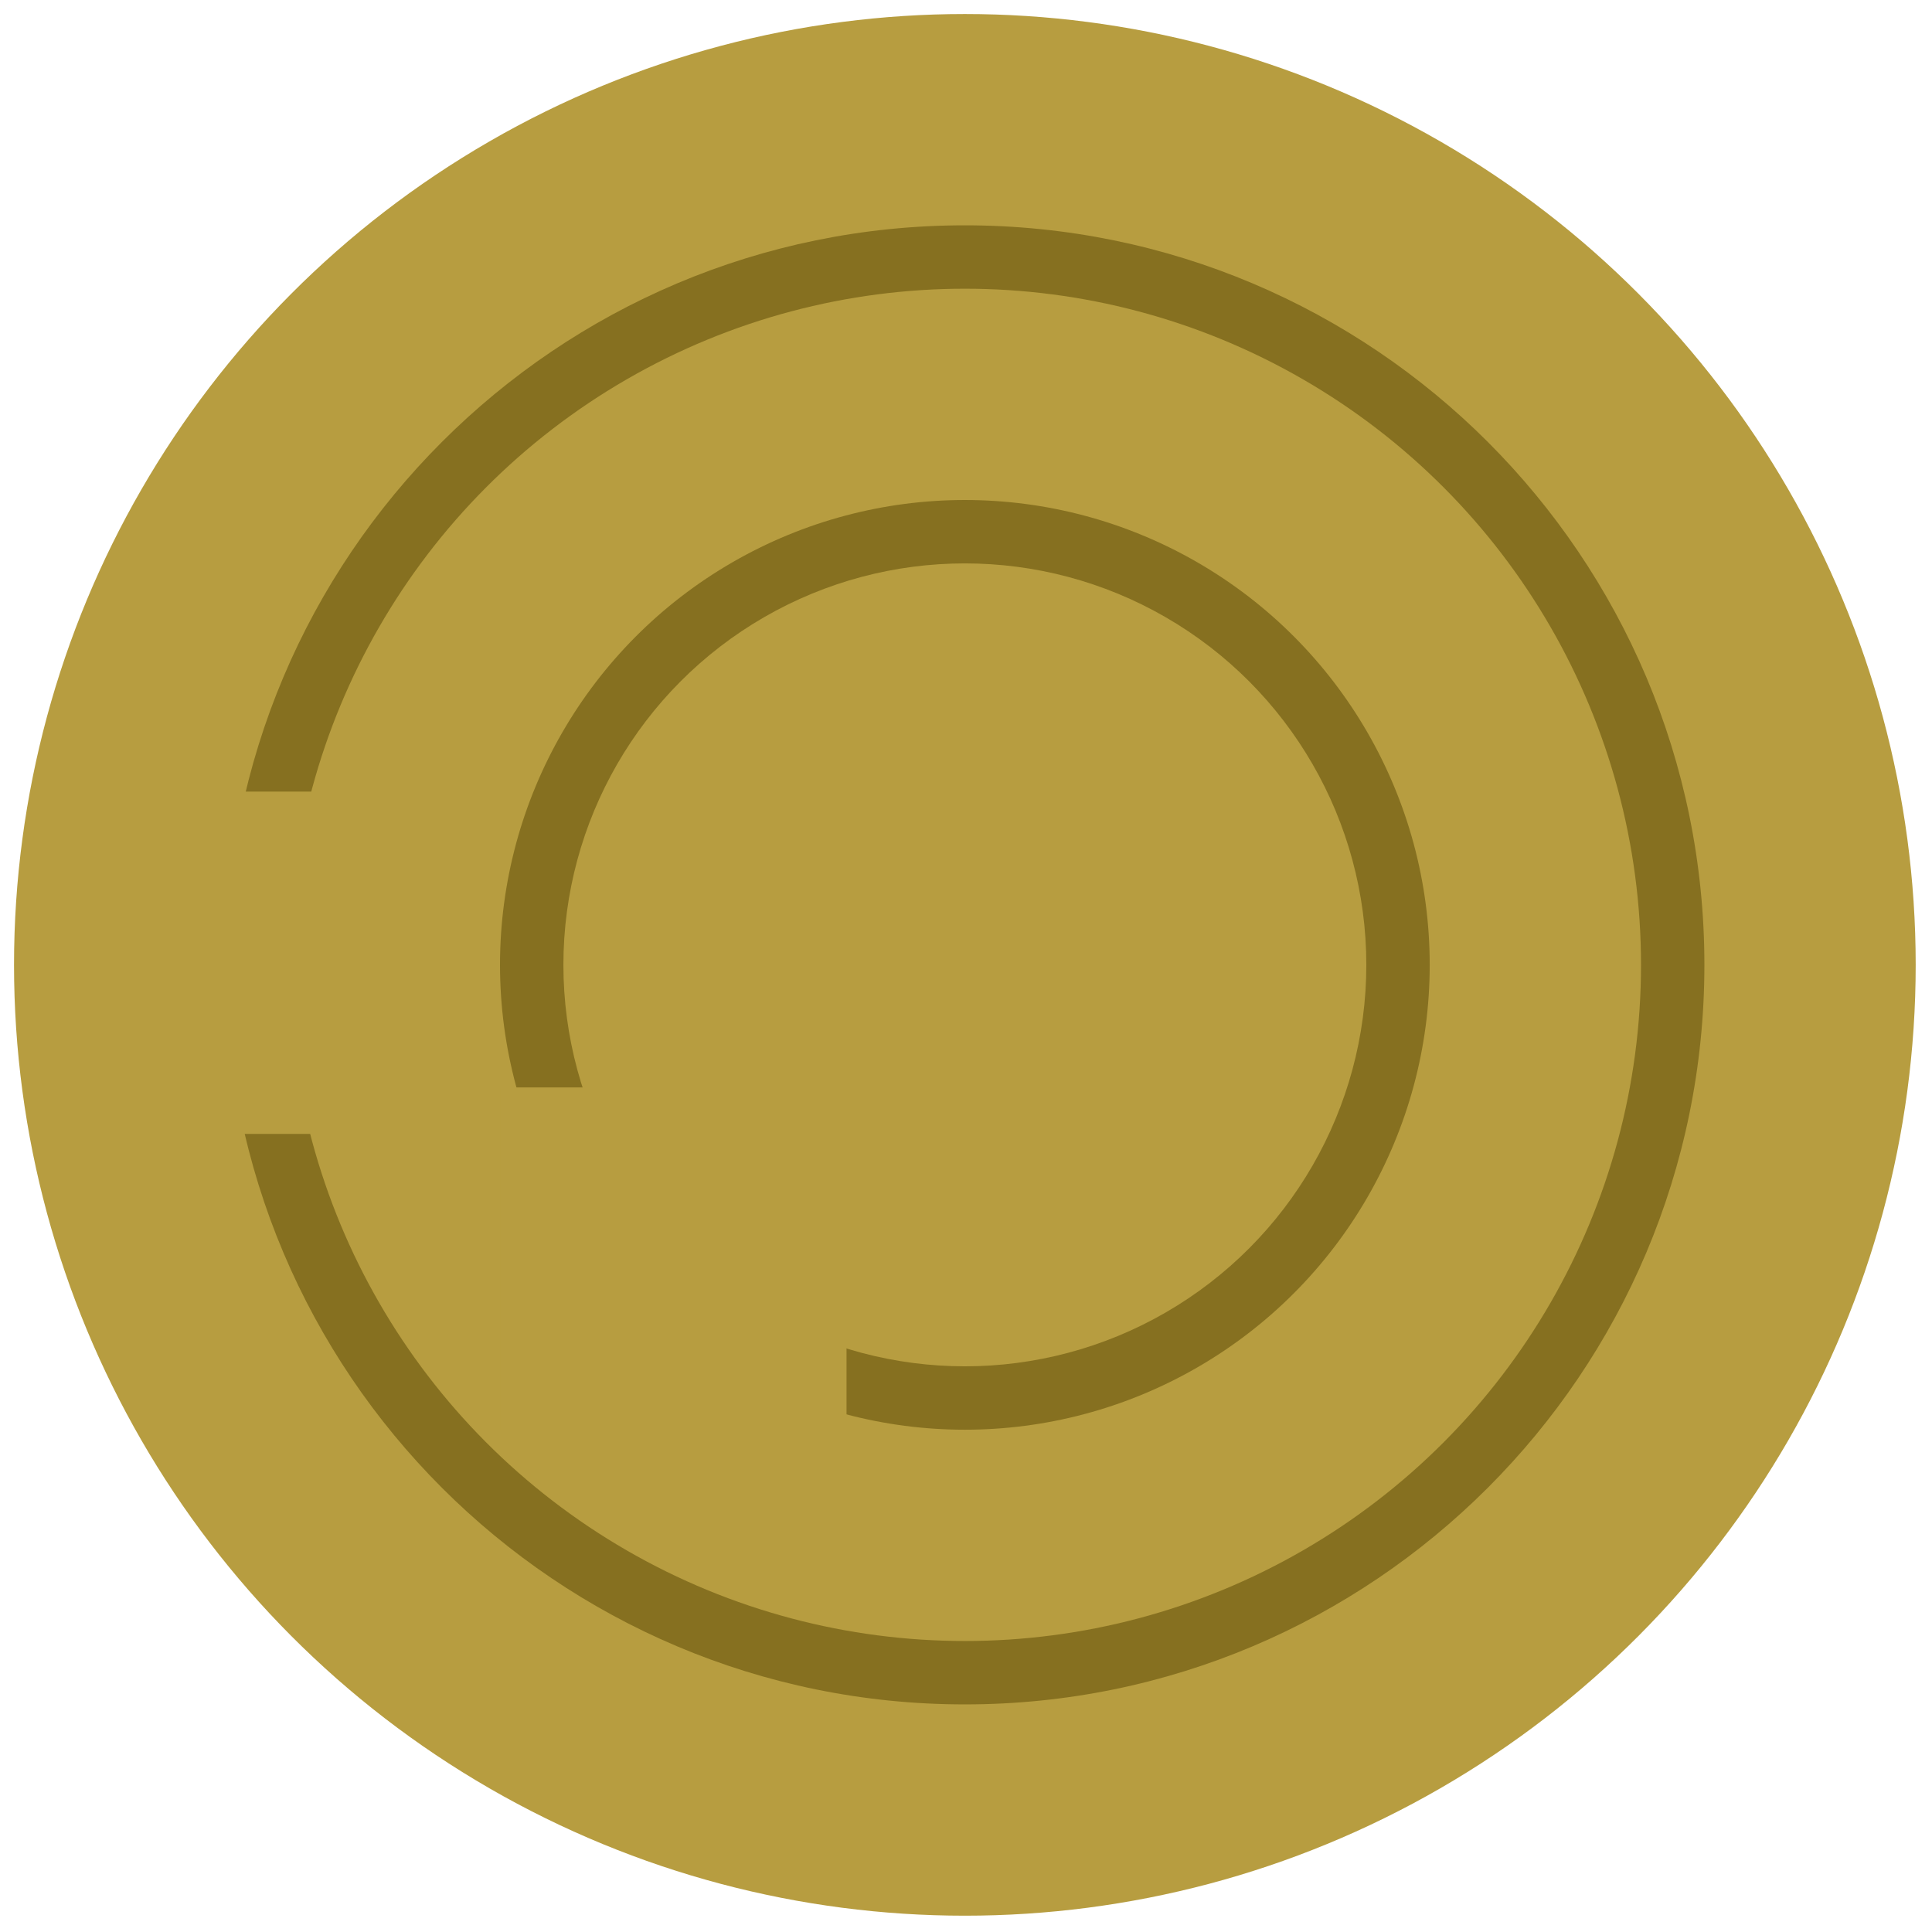 <svg width="551" height="551" viewBox="0 0 551 551" fill="none" xmlns="http://www.w3.org/2000/svg">
<g filter="url(#filter0_d_102_10)">
<circle cx="275.175" cy="271.175" r="271.175" fill="#B79D40"/>
<path d="M486.09 271.175C486.09 387.66 391.66 482.09 275.175 482.09C158.691 482.09 64.261 387.66 64.261 271.175C64.261 154.691 158.691 60.261 275.175 60.261C391.66 60.261 486.09 154.691 486.09 271.175Z" fill="#867020"/>
<circle cx="275.175" cy="271.175" r="192.836" fill="#B79D40"/>
<circle cx="275.175" cy="271.175" r="132.575" fill="#867020"/>
<circle cx="275.175" cy="271.175" r="114.496" fill="#B79D40"/>
<rect x="14.847" y="221.761" width="98.828" height="97.623" fill="#B79D40"/>
<rect x="142.601" y="306.127" width="98.828" height="97.623" fill="#B79D40"/>
</g>
<defs>
<filter id="filter0_d_102_10" x="0" y="0" width="550.351" height="550.351" filterUnits="userSpaceOnUse" color-interpolation-filters="sRGB">
<feFlood flood-opacity="0" result="BackgroundImageFix"/>
<feColorMatrix in="SourceAlpha" type="matrix" values="0 0 0 0 0 0 0 0 0 0 0 0 0 0 0 0 0 0 127 0" result="hardAlpha"/>
<feOffset dy="4"/>
<feGaussianBlur stdDeviation="2"/>
<feComposite in2="hardAlpha" operator="out"/>
<feColorMatrix type="matrix" values="0 0 0 0 0 0 0 0 0 0 0 0 0 0 0 0 0 0 0.25 0"/>
<feBlend mode="normal" in2="BackgroundImageFix" result="effect1_dropShadow_102_10"/>
<feBlend mode="normal" in="SourceGraphic" in2="effect1_dropShadow_102_10" result="shape"/>
</filter>
</defs>
</svg>

